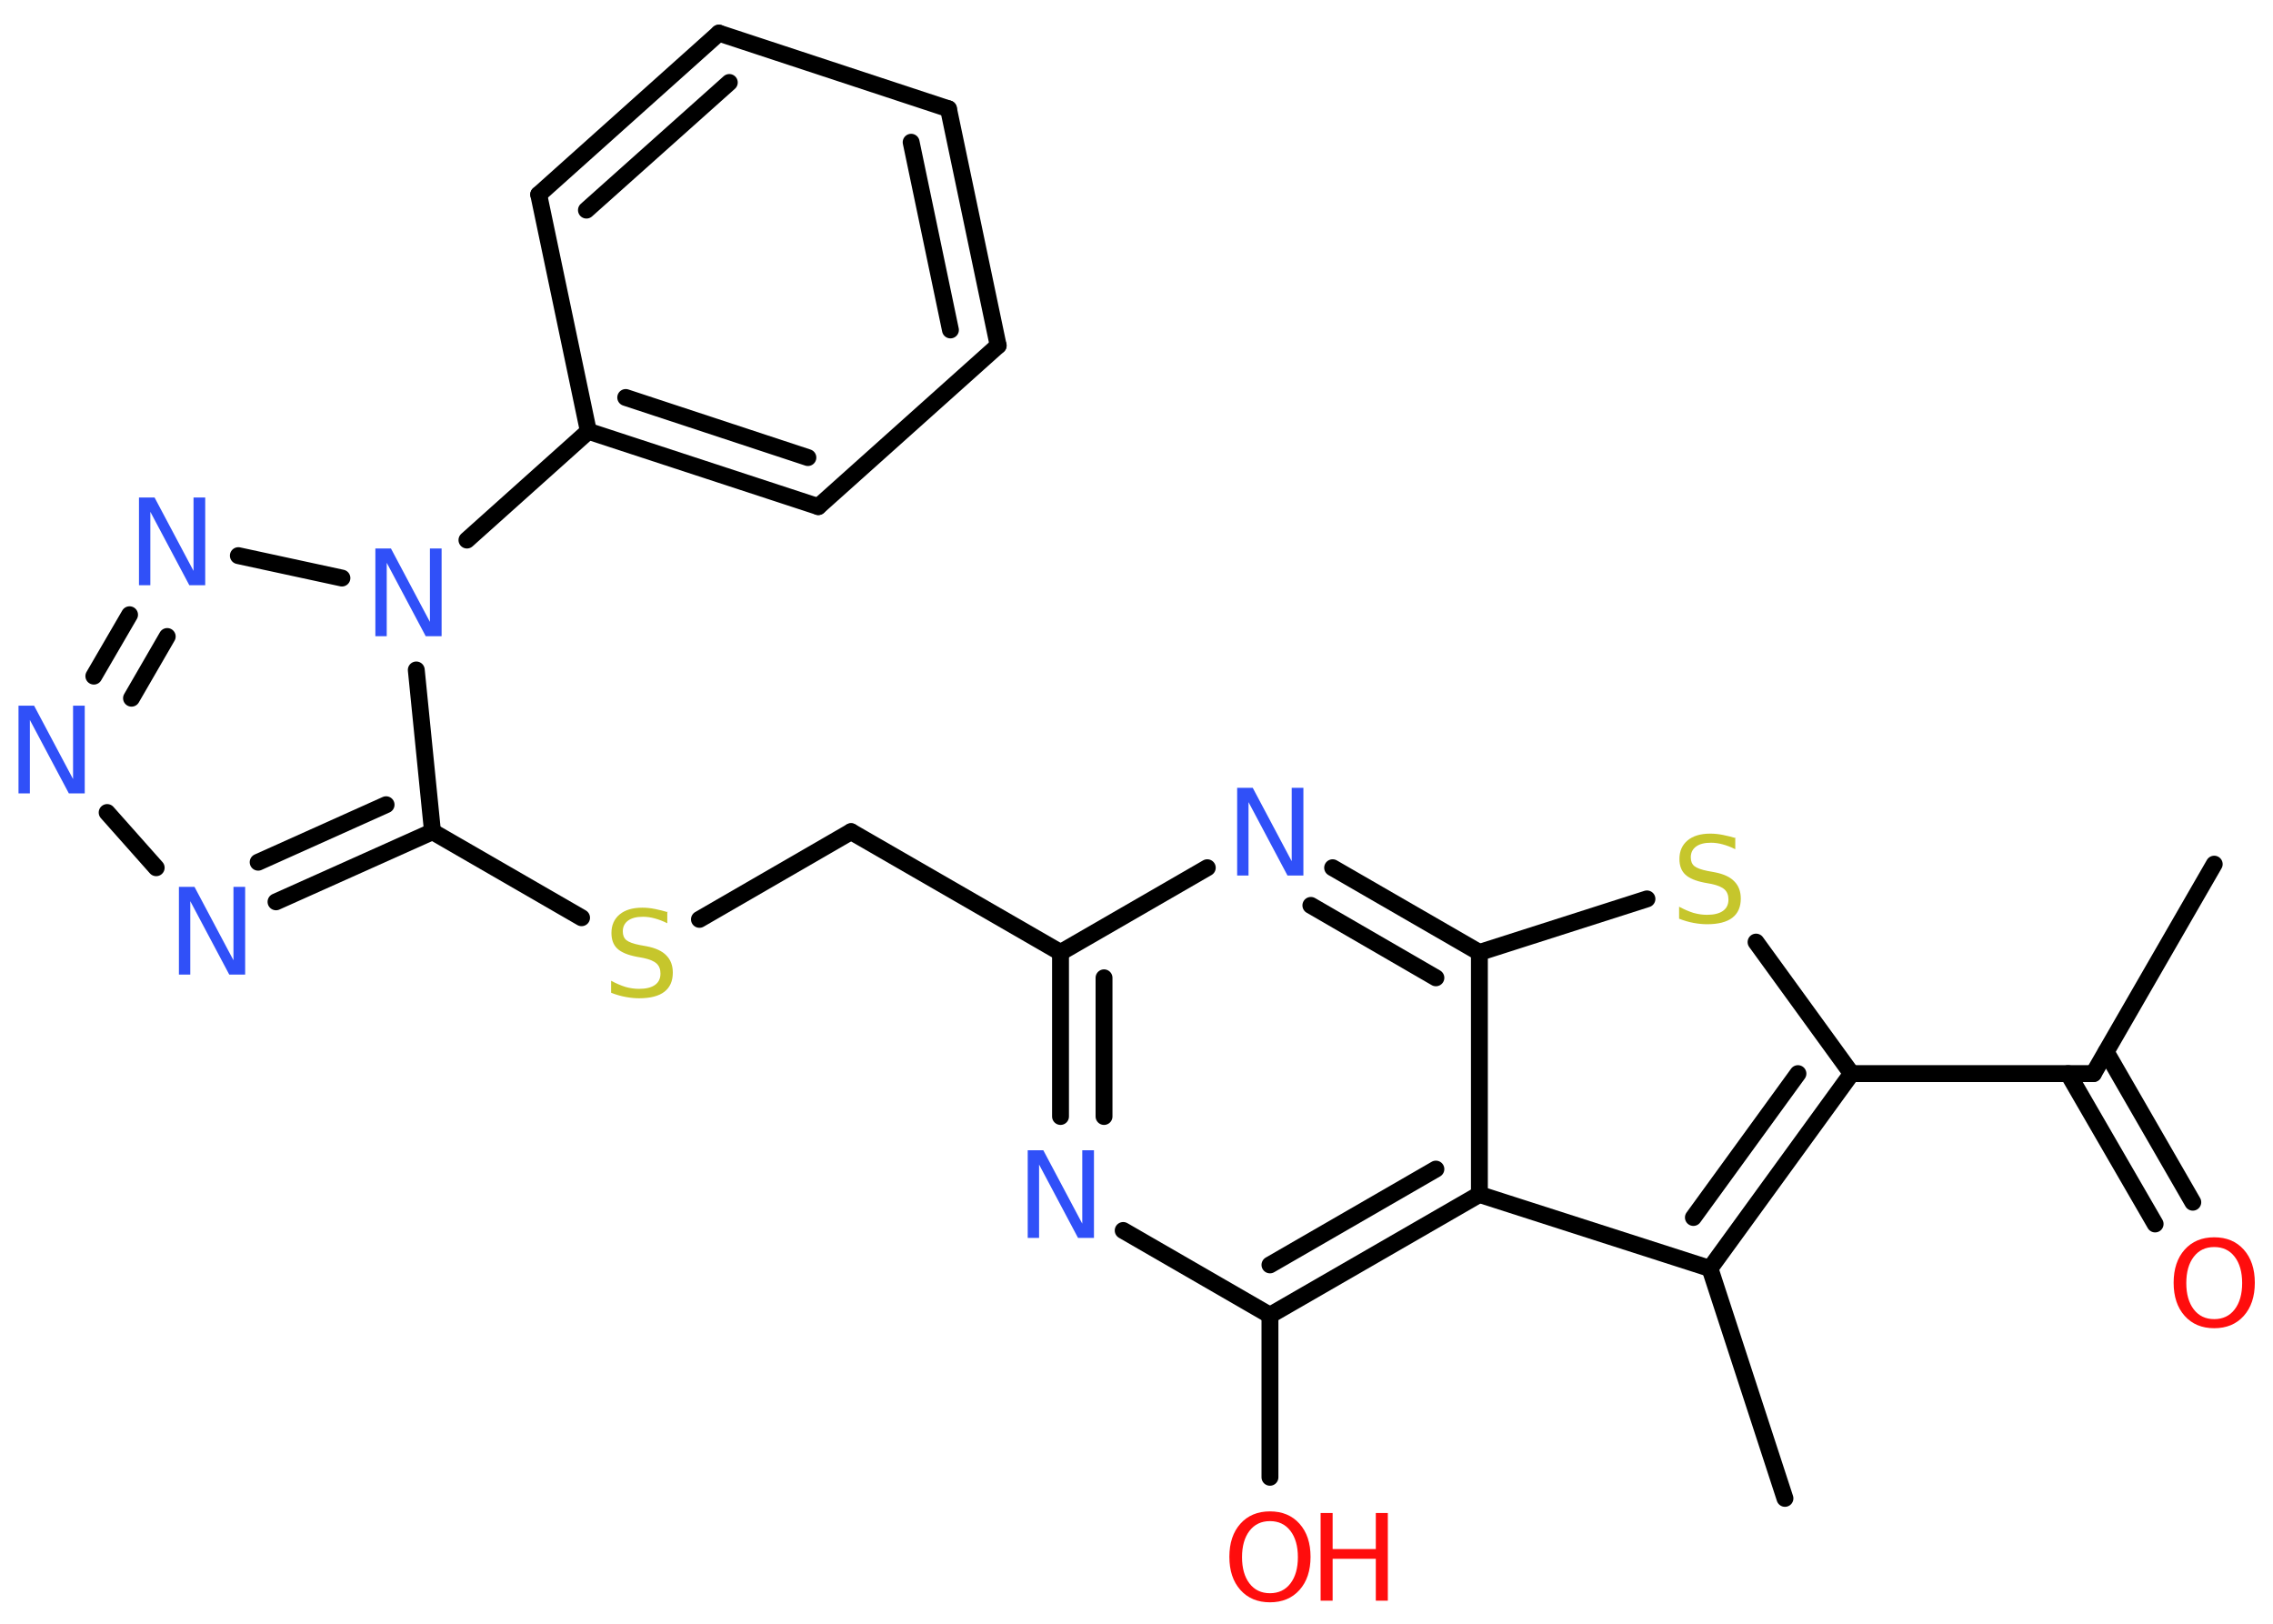 <?xml version='1.0' encoding='UTF-8'?>
<!DOCTYPE svg PUBLIC "-//W3C//DTD SVG 1.1//EN" "http://www.w3.org/Graphics/SVG/1.1/DTD/svg11.dtd">
<svg version='1.2' xmlns='http://www.w3.org/2000/svg' xmlns:xlink='http://www.w3.org/1999/xlink' width='70.0mm' height='50.0mm' viewBox='0 0 70.0 50.0'>
  <desc>Generated by the Chemistry Development Kit (http://github.com/cdk)</desc>
  <g stroke-linecap='round' stroke-linejoin='round' stroke='#000000' stroke-width='.52' fill='#3050F8'>
    <rect x='.0' y='.0' width='70.0' height='50.0' fill='#FFFFFF' stroke='none'/>
    <g id='mol1' class='mol'>
      <line id='mol1bnd1' class='bond' x1='68.19' y1='26.61' x2='64.47' y2='33.06'/>
      <g id='mol1bnd2' class='bond'>
        <line x1='64.86' y1='32.39' x2='67.53' y2='37.02'/>
        <line x1='63.69' y1='33.06' x2='66.37' y2='37.69'/>
      </g>
      <line id='mol1bnd3' class='bond' x1='64.47' y1='33.06' x2='57.02' y2='33.06'/>
      <line id='mol1bnd4' class='bond' x1='57.02' y1='33.06' x2='54.08' y2='29.01'/>
      <line id='mol1bnd5' class='bond' x1='50.72' y1='27.68' x2='45.56' y2='29.33'/>
      <g id='mol1bnd6' class='bond'>
        <line x1='45.56' y1='29.33' x2='41.04' y2='26.72'/>
        <line x1='44.22' y1='30.11' x2='40.37' y2='27.88'/>
      </g>
      <line id='mol1bnd7' class='bond' x1='37.18' y1='26.72' x2='32.66' y2='29.33'/>
      <line id='mol1bnd8' class='bond' x1='32.66' y1='29.33' x2='26.21' y2='25.61'/>
      <line id='mol1bnd9' class='bond' x1='26.21' y1='25.61' x2='21.54' y2='28.31'/>
      <line id='mol1bnd10' class='bond' x1='17.91' y1='28.26' x2='13.32' y2='25.61'/>
      <g id='mol1bnd11' class='bond'>
        <line x1='8.5' y1='27.77' x2='13.32' y2='25.61'/>
        <line x1='7.95' y1='26.55' x2='11.89' y2='24.78'/>
      </g>
      <line id='mol1bnd12' class='bond' x1='4.81' y1='26.72' x2='3.3' y2='25.02'/>
      <g id='mol1bnd13' class='bond'>
        <line x1='3.99' y1='18.93' x2='2.89' y2='20.82'/>
        <line x1='5.15' y1='19.6' x2='4.05' y2='21.5'/>
      </g>
      <line id='mol1bnd14' class='bond' x1='7.34' y1='17.11' x2='10.53' y2='17.8'/>
      <line id='mol1bnd15' class='bond' x1='13.32' y1='25.61' x2='12.82' y2='20.63'/>
      <line id='mol1bnd16' class='bond' x1='14.38' y1='16.63' x2='18.12' y2='13.28'/>
      <g id='mol1bnd17' class='bond'>
        <line x1='18.12' y1='13.28' x2='25.2' y2='15.6'/>
        <line x1='19.27' y1='12.24' x2='24.88' y2='14.09'/>
      </g>
      <line id='mol1bnd18' class='bond' x1='25.2' y1='15.6' x2='30.74' y2='10.64'/>
      <g id='mol1bnd19' class='bond'>
        <line x1='30.74' y1='10.64' x2='29.21' y2='3.35'/>
        <line x1='29.27' y1='10.16' x2='28.06' y2='4.38'/>
      </g>
      <line id='mol1bnd20' class='bond' x1='29.21' y1='3.35' x2='22.14' y2='1.02'/>
      <g id='mol1bnd21' class='bond'>
        <line x1='22.14' y1='1.02' x2='16.59' y2='5.99'/>
        <line x1='22.46' y1='2.54' x2='18.06' y2='6.47'/>
      </g>
      <line id='mol1bnd22' class='bond' x1='18.12' y1='13.28' x2='16.59' y2='5.99'/>
      <g id='mol1bnd23' class='bond'>
        <line x1='32.66' y1='29.33' x2='32.66' y2='34.38'/>
        <line x1='34.0' y1='30.11' x2='34.0' y2='34.38'/>
      </g>
      <line id='mol1bnd24' class='bond' x1='34.59' y1='37.89' x2='39.11' y2='40.5'/>
      <line id='mol1bnd25' class='bond' x1='39.11' y1='40.5' x2='39.11' y2='45.49'/>
      <g id='mol1bnd26' class='bond'>
        <line x1='39.11' y1='40.5' x2='45.56' y2='36.78'/>
        <line x1='39.11' y1='38.95' x2='44.22' y2='36.0'/>
      </g>
      <line id='mol1bnd27' class='bond' x1='45.56' y1='29.33' x2='45.56' y2='36.78'/>
      <line id='mol1bnd28' class='bond' x1='45.56' y1='36.78' x2='52.66' y2='39.06'/>
      <g id='mol1bnd29' class='bond'>
        <line x1='52.66' y1='39.06' x2='57.02' y2='33.06'/>
        <line x1='52.15' y1='37.49' x2='55.37' y2='33.06'/>
      </g>
      <line id='mol1bnd30' class='bond' x1='52.66' y1='39.06' x2='54.97' y2='46.14'/>
      <path id='mol1atm3' class='atom' d='M68.19 38.4q-.4 .0 -.63 .3q-.23 .3 -.23 .81q.0 .51 .23 .81q.23 .3 .63 .3q.4 .0 .63 -.3q.23 -.3 .23 -.81q.0 -.51 -.23 -.81q-.23 -.3 -.63 -.3zM68.19 38.1q.57 .0 .91 .38q.34 .38 .34 1.02q.0 .64 -.34 1.02q-.34 .38 -.91 .38q-.57 .0 -.91 -.38q-.34 -.38 -.34 -1.02q.0 -.64 .34 -1.02q.34 -.38 .91 -.38z' stroke='none' fill='#FF0D0D'/>
      <path id='mol1atm5' class='atom' d='M53.44 25.79v.36q-.2 -.1 -.39 -.15q-.18 -.05 -.36 -.05q-.3 .0 -.46 .12q-.16 .12 -.16 .33q.0 .18 .11 .27q.11 .09 .41 .15l.22 .04q.41 .08 .6 .28q.2 .2 .2 .53q.0 .39 -.26 .59q-.26 .2 -.78 .2q-.19 .0 -.41 -.04q-.22 -.04 -.45 -.13v-.37q.22 .12 .44 .19q.21 .06 .42 .06q.32 .0 .49 -.12q.17 -.12 .17 -.35q.0 -.2 -.12 -.31q-.12 -.11 -.4 -.17l-.22 -.04q-.41 -.08 -.59 -.25q-.18 -.17 -.18 -.48q.0 -.36 .25 -.57q.25 -.21 .7 -.21q.19 .0 .39 .04q.2 .04 .4 .1z' stroke='none' fill='#C6C62C'/>
      <path id='mol1atm7' class='atom' d='M38.09 24.26h.49l1.2 2.26v-2.26h.36v2.7h-.49l-1.2 -2.26v2.26h-.35v-2.7z' stroke='none'/>
      <path id='mol1atm10' class='atom' d='M20.55 28.07v.36q-.2 -.1 -.39 -.15q-.18 -.05 -.36 -.05q-.3 .0 -.46 .12q-.16 .12 -.16 .33q.0 .18 .11 .27q.11 .09 .41 .15l.22 .04q.41 .08 .6 .28q.2 .2 .2 .53q.0 .39 -.26 .59q-.26 .2 -.78 .2q-.19 .0 -.41 -.04q-.22 -.04 -.45 -.13v-.37q.22 .12 .44 .19q.21 .06 .42 .06q.32 .0 .49 -.12q.17 -.12 .17 -.35q.0 -.2 -.12 -.31q-.12 -.11 -.4 -.17l-.22 -.04q-.41 -.08 -.59 -.25q-.18 -.17 -.18 -.48q.0 -.36 .25 -.57q.25 -.21 .7 -.21q.19 .0 .39 .04q.2 .04 .4 .1z' stroke='none' fill='#C6C62C'/>
      <path id='mol1atm12' class='atom' d='M5.5 27.31h.49l1.2 2.26v-2.26h.36v2.7h-.49l-1.2 -2.26v2.26h-.35v-2.7z' stroke='none'/>
      <path id='mol1atm13' class='atom' d='M.56 21.73h.49l1.2 2.26v-2.26h.36v2.7h-.49l-1.2 -2.26v2.26h-.35v-2.7z' stroke='none'/>
      <path id='mol1atm14' class='atom' d='M4.27 15.32h.49l1.2 2.26v-2.26h.36v2.7h-.49l-1.2 -2.26v2.26h-.35v-2.7z' stroke='none'/>
      <path id='mol1atm15' class='atom' d='M11.55 16.89h.49l1.2 2.26v-2.26h.36v2.7h-.49l-1.2 -2.26v2.26h-.35v-2.7z' stroke='none'/>
      <path id='mol1atm22' class='atom' d='M31.64 35.42h.49l1.2 2.26v-2.26h.36v2.7h-.49l-1.2 -2.26v2.26h-.35v-2.7z' stroke='none'/>
      <g id='mol1atm24' class='atom'>
        <path d='M39.11 46.84q-.4 .0 -.63 .3q-.23 .3 -.23 .81q.0 .51 .23 .81q.23 .3 .63 .3q.4 .0 .63 -.3q.23 -.3 .23 -.81q.0 -.51 -.23 -.81q-.23 -.3 -.63 -.3zM39.11 46.54q.57 .0 .91 .38q.34 .38 .34 1.02q.0 .64 -.34 1.02q-.34 .38 -.91 .38q-.57 .0 -.91 -.38q-.34 -.38 -.34 -1.02q.0 -.64 .34 -1.02q.34 -.38 .91 -.38z' stroke='none' fill='#FF0D0D'/>
        <path d='M40.67 46.59h.37v1.11h1.33v-1.11h.37v2.7h-.37v-1.29h-1.33v1.29h-.37v-2.7z' stroke='none' fill='#FF0D0D'/>
      </g>
    </g>
  </g>
</svg>
